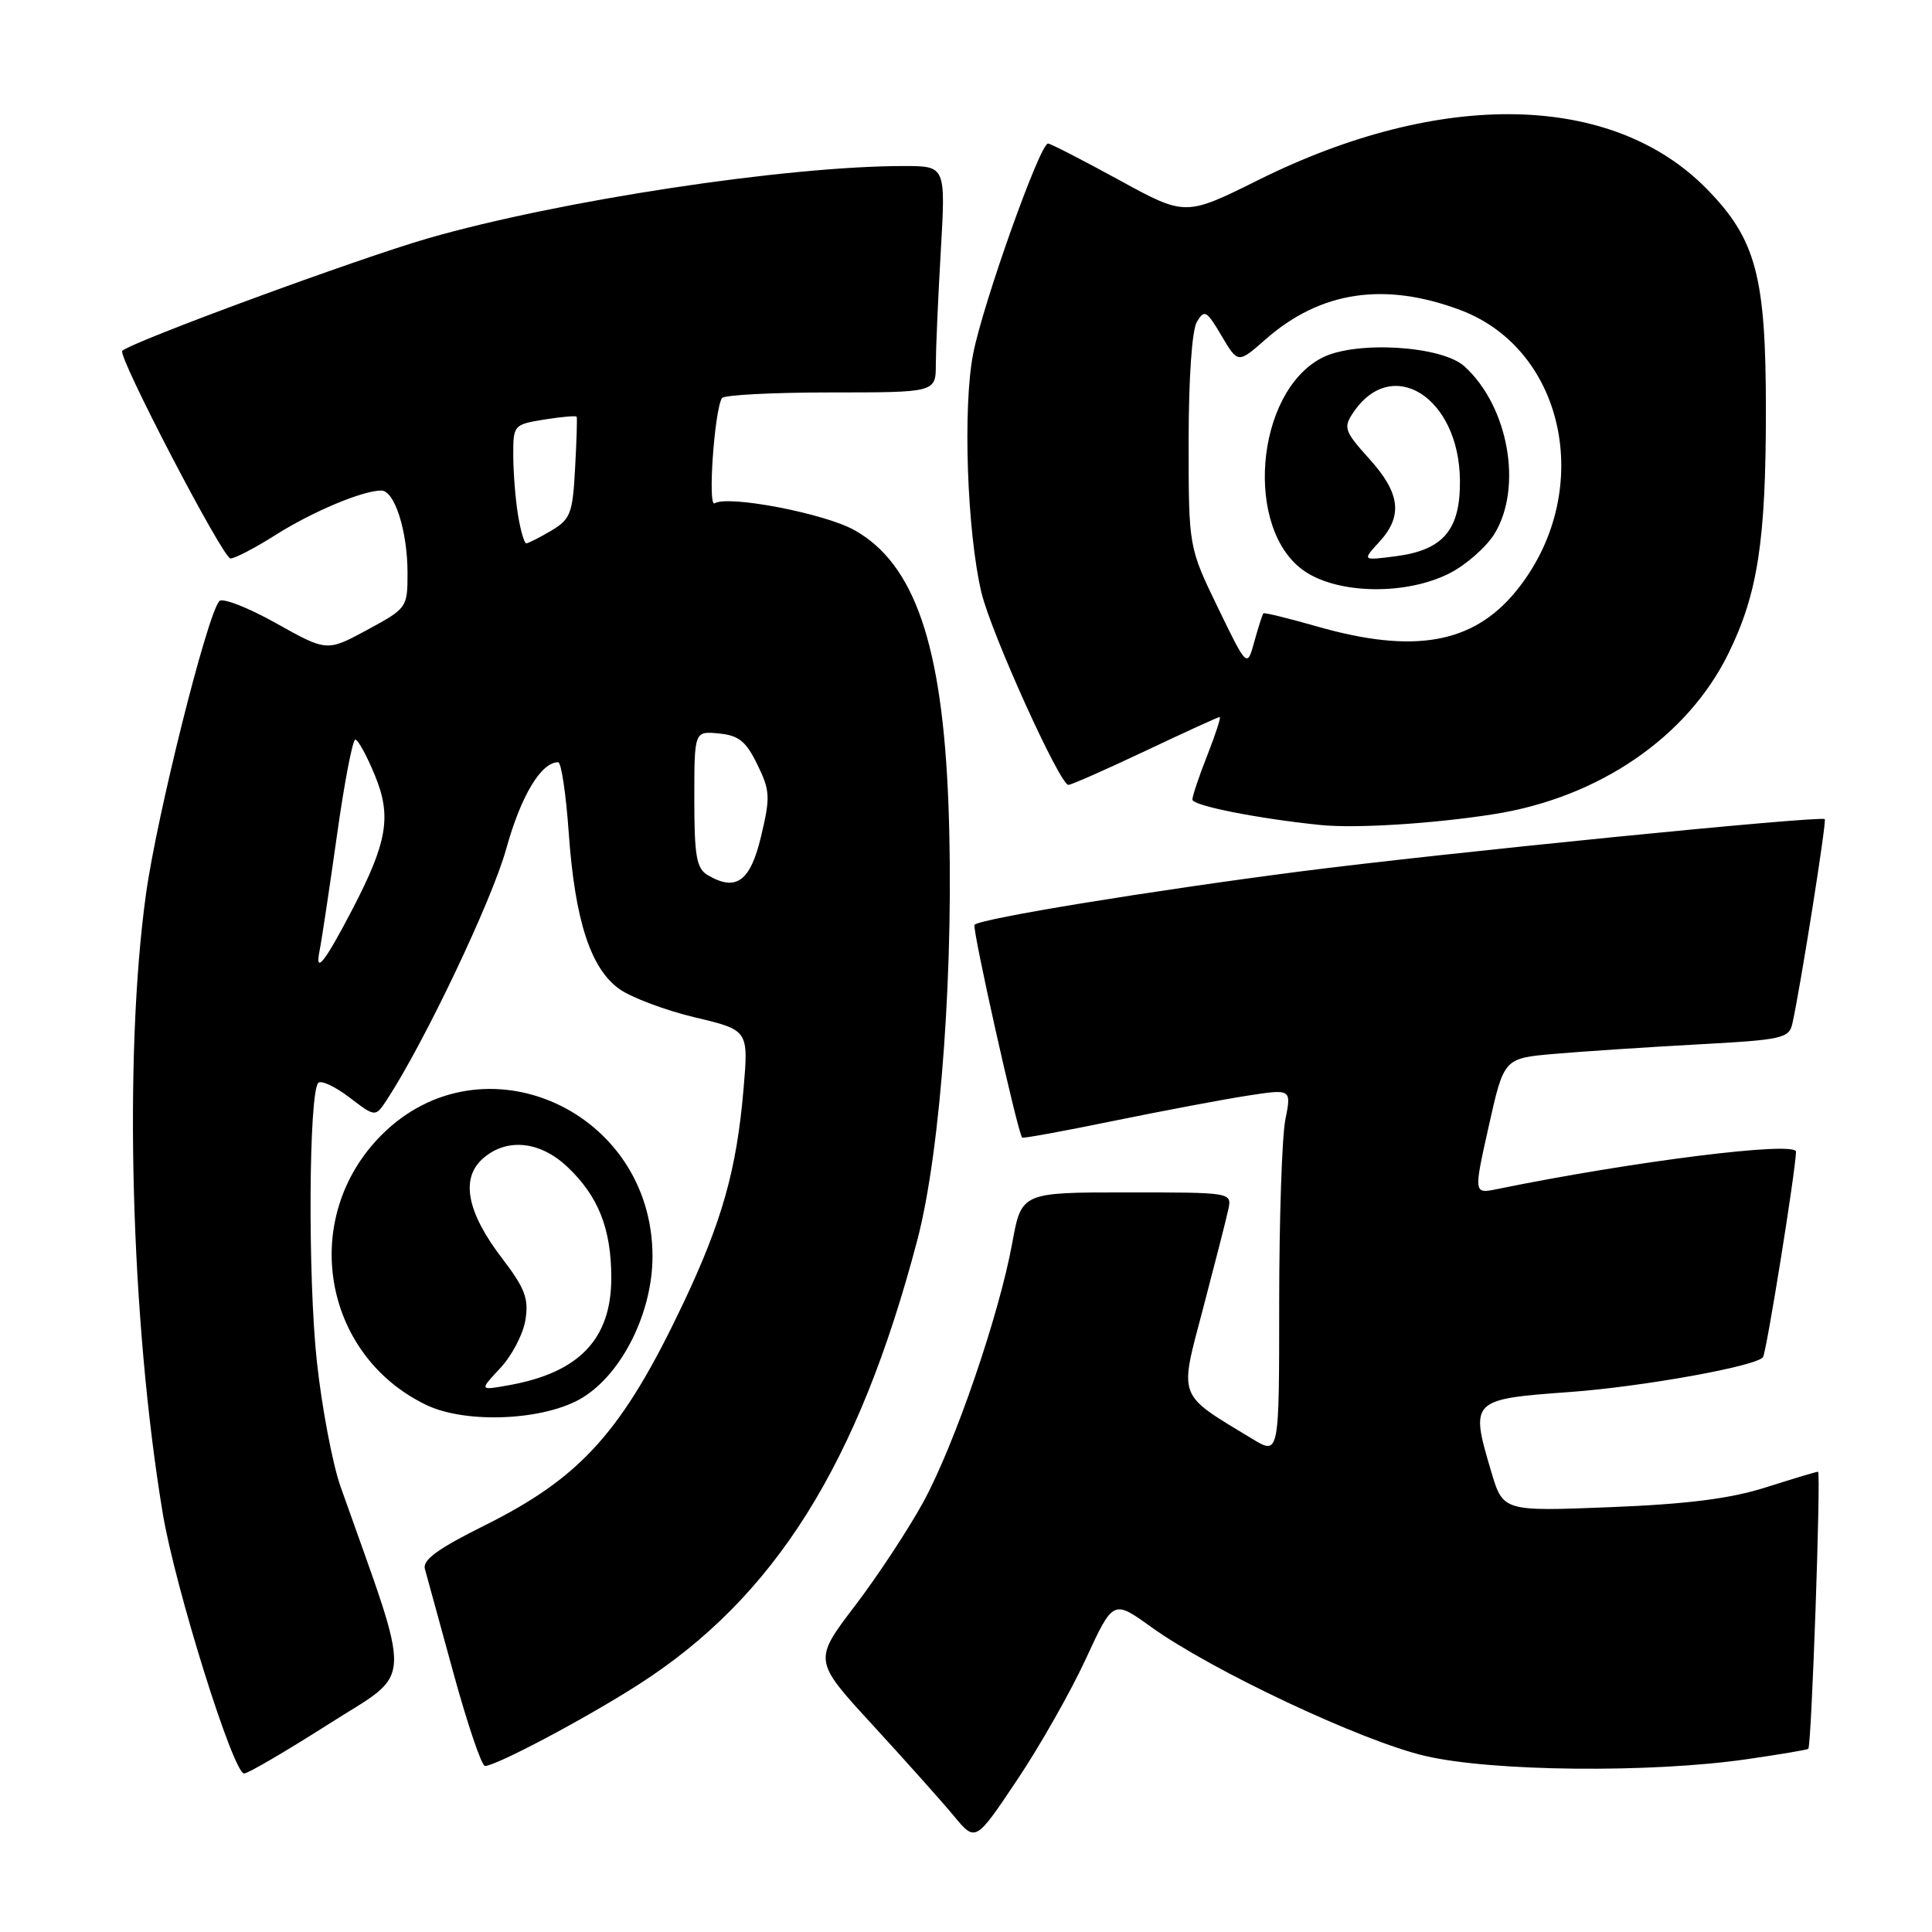 <?xml version="1.0" encoding="UTF-8" standalone="no"?>
<!DOCTYPE svg PUBLIC "-//W3C//DTD SVG 1.1//EN" "http://www.w3.org/Graphics/SVG/1.1/DTD/svg11.dtd" >
<svg xmlns="http://www.w3.org/2000/svg" xmlns:xlink="http://www.w3.org/1999/xlink" version="1.1" viewBox="0 0 256 256">
 <g >
 <path fill="currentColor"
d=" M 143.87 219.83 C 147.50 211.97 147.50 211.97 152.50 215.56 C 160.54 221.35 180.51 230.75 188.88 232.68 C 197.74 234.74 218.68 234.95 231.43 233.11 C 235.79 232.48 239.47 231.86 239.61 231.73 C 240.04 231.30 241.31 195.00 240.90 195.01 C 240.68 195.01 237.57 195.94 234.00 197.08 C 229.28 198.58 223.63 199.30 213.33 199.71 C 199.16 200.27 199.16 200.27 197.58 194.95 C 194.78 185.52 194.90 185.40 208.00 184.45 C 217.72 183.74 232.88 181.00 233.61 179.82 C 234.09 179.04 237.91 155.26 237.98 152.61 C 238.01 151.17 216.38 153.88 198.38 157.56 C 195.26 158.20 195.26 158.20 197.27 149.21 C 199.28 140.23 199.28 140.23 205.89 139.65 C 209.53 139.33 218.02 138.77 224.76 138.40 C 236.18 137.79 237.06 137.59 237.50 135.62 C 238.55 130.95 242.07 108.74 241.79 108.54 C 241.13 108.06 190.73 113.09 172.31 115.47 C 152.36 118.05 129.95 121.71 129.13 122.54 C 128.76 122.91 134.83 150.01 135.44 150.74 C 135.55 150.87 141.01 149.87 147.57 148.52 C 154.13 147.18 162.12 145.67 165.31 145.18 C 171.13 144.28 171.13 144.28 170.31 148.39 C 169.87 150.65 169.50 161.57 169.50 172.66 C 169.50 192.82 169.50 192.82 165.94 190.66 C 155.90 184.58 156.23 185.45 159.42 173.35 C 160.99 167.38 162.50 161.49 162.76 160.25 C 163.23 158.00 163.22 158.00 149.29 158.00 C 135.35 158.00 135.35 158.00 134.12 164.75 C 132.37 174.30 126.52 191.35 122.36 199.00 C 120.41 202.57 116.34 208.77 113.30 212.76 C 107.77 220.02 107.77 220.02 115.64 228.58 C 119.96 233.29 124.80 238.70 126.38 240.61 C 129.26 244.09 129.26 244.09 134.75 235.89 C 137.77 231.39 141.87 224.16 143.87 219.83 Z  M 43.55 228.45 C 54.91 221.21 54.75 224.19 45.13 197.00 C 44.06 193.97 42.65 186.52 41.99 180.44 C 40.78 169.33 40.91 144.76 42.18 143.48 C 42.56 143.11 44.42 143.98 46.31 145.42 C 49.74 148.04 49.74 148.04 51.26 145.73 C 56.22 138.16 65.18 119.33 67.07 112.50 C 69.03 105.44 71.69 101.00 73.96 101.00 C 74.37 101.00 75.00 105.21 75.36 110.35 C 76.18 121.95 78.25 128.33 82.08 131.06 C 83.68 132.19 88.18 133.88 92.09 134.81 C 99.19 136.50 99.19 136.50 98.52 144.33 C 97.61 154.99 95.68 161.82 90.55 172.67 C 82.50 189.65 77.06 195.74 64.17 202.15 C 58.03 205.20 55.96 206.71 56.30 207.89 C 56.55 208.78 58.26 215.01 60.10 221.75 C 61.95 228.49 63.82 234.00 64.26 234.00 C 65.71 234.00 77.39 227.82 84.50 223.28 C 102.64 211.70 113.75 194.01 121.56 164.27 C 124.69 152.35 126.47 127.30 125.67 106.50 C 124.86 85.43 121.18 74.72 113.24 70.26 C 109.29 68.03 96.50 65.58 94.69 66.69 C 93.76 67.26 94.66 54.39 95.66 52.75 C 95.91 52.34 102.39 52.00 110.06 52.00 C 124.00 52.00 124.00 52.00 124.00 48.25 C 124.01 46.19 124.30 39.44 124.66 33.25 C 125.31 22.00 125.31 22.00 119.76 22.00 C 104.18 22.00 74.18 26.56 56.75 31.57 C 47.42 34.26 17.56 45.24 16.20 46.49 C 15.53 47.11 29.54 74.00 30.54 74.00 C 31.13 74.00 33.83 72.59 36.54 70.87 C 41.41 67.79 48.04 65.00 50.53 65.00 C 52.29 65.00 54.00 70.38 54.00 75.93 C 54.00 80.51 53.93 80.61 48.66 83.46 C 43.32 86.35 43.32 86.35 36.56 82.57 C 32.85 80.49 29.47 79.18 29.06 79.65 C 27.43 81.50 20.77 108.13 19.34 118.50 C 16.37 139.96 17.32 174.96 21.56 200.50 C 23.21 210.39 30.90 235.00 32.35 235.00 C 32.86 235.00 37.89 232.05 43.55 228.45 Z  M 77.23 185.17 C 82.48 181.92 86.45 173.88 86.46 166.50 C 86.48 147.12 63.93 137.00 50.56 150.39 C 39.64 161.33 42.67 179.54 56.50 186.17 C 61.83 188.72 72.30 188.22 77.23 185.17 Z  M 197.89 107.89 C 211.83 105.71 223.57 97.69 229.01 86.62 C 232.90 78.71 233.99 71.72 233.99 54.43 C 234.00 36.63 232.70 31.73 226.19 25.07 C 213.70 12.28 190.99 11.80 166.78 23.83 C 157.07 28.66 157.07 28.66 148.28 23.85 C 143.45 21.21 139.22 19.03 138.87 19.02 C 137.81 18.98 130.26 40.17 128.95 46.87 C 127.56 53.93 128.14 70.52 130.05 78.54 C 131.33 83.89 140.43 104.00 141.57 104.00 C 141.96 104.00 146.54 101.97 151.77 99.50 C 156.99 97.03 161.43 95.00 161.62 95.00 C 161.81 95.00 161.08 97.27 159.99 100.04 C 158.89 102.81 158.00 105.47 158.00 105.95 C 158.00 106.75 166.65 108.47 175.00 109.32 C 179.58 109.79 189.88 109.15 197.89 107.89 Z  M 42.34 126.00 C 42.62 124.62 43.65 117.76 44.64 110.75 C 45.62 103.74 46.72 98.00 47.08 98.00 C 47.44 98.00 48.61 100.14 49.68 102.75 C 51.91 108.17 51.33 111.58 46.67 120.54 C 43.03 127.52 41.70 129.20 42.34 126.00 Z  M 93.75 115.94 C 92.29 115.07 92.00 113.41 92.00 105.89 C 92.00 96.87 92.00 96.87 95.25 97.19 C 97.89 97.44 98.85 98.22 100.35 101.30 C 102.04 104.75 102.09 105.61 100.85 110.80 C 99.43 116.81 97.53 118.19 93.75 115.94 Z  M 68.64 68.25 C 68.30 66.19 68.02 62.65 68.01 60.38 C 68.00 56.32 68.06 56.25 72.13 55.59 C 74.41 55.23 76.33 55.06 76.41 55.22 C 76.50 55.37 76.40 58.46 76.20 62.08 C 75.88 68.07 75.59 68.81 73.02 70.33 C 71.46 71.25 69.98 72.00 69.73 72.00 C 69.47 72.00 68.98 70.31 68.64 68.25 Z  M 66.29 181.28 C 67.82 179.65 69.32 176.78 69.62 174.91 C 70.08 172.07 69.57 170.71 66.52 166.72 C 61.89 160.67 61.01 156.21 63.92 153.57 C 67.04 150.75 71.49 151.15 75.14 154.58 C 79.28 158.47 81.00 162.81 81.00 169.33 C 81.00 177.42 76.76 181.87 67.47 183.54 C 63.50 184.26 63.50 184.26 66.29 181.28 Z  M 161.37 80.50 C 157.50 72.50 157.50 72.50 157.50 58.50 C 157.50 50.16 157.94 43.75 158.59 42.65 C 159.59 40.97 159.88 41.14 161.86 44.49 C 164.04 48.18 164.04 48.18 167.70 44.96 C 174.96 38.59 183.41 37.31 193.47 41.07 C 207.63 46.37 211.39 65.57 200.80 78.43 C 195.13 85.30 187.33 86.67 174.56 83.02 C 170.75 81.93 167.53 81.14 167.41 81.27 C 167.28 81.40 166.74 83.08 166.21 85.00 C 165.25 88.50 165.25 88.50 161.37 80.50 Z  M 192.08 75.96 C 194.28 74.84 196.96 72.47 198.04 70.71 C 201.80 64.53 199.86 53.80 194.03 48.53 C 191.01 45.80 179.60 45.12 175.17 47.41 C 166.28 52.01 164.82 70.28 172.90 75.71 C 177.42 78.76 186.37 78.87 192.08 75.96 Z  M 182.75 71.82 C 185.92 68.37 185.56 65.36 181.43 60.79 C 178.17 57.18 177.98 56.66 179.27 54.73 C 184.41 46.98 193.35 52.61 193.45 63.66 C 193.51 70.23 191.24 72.90 184.90 73.71 C 180.50 74.28 180.50 74.28 182.75 71.82 Z "/>
</g>
</svg>